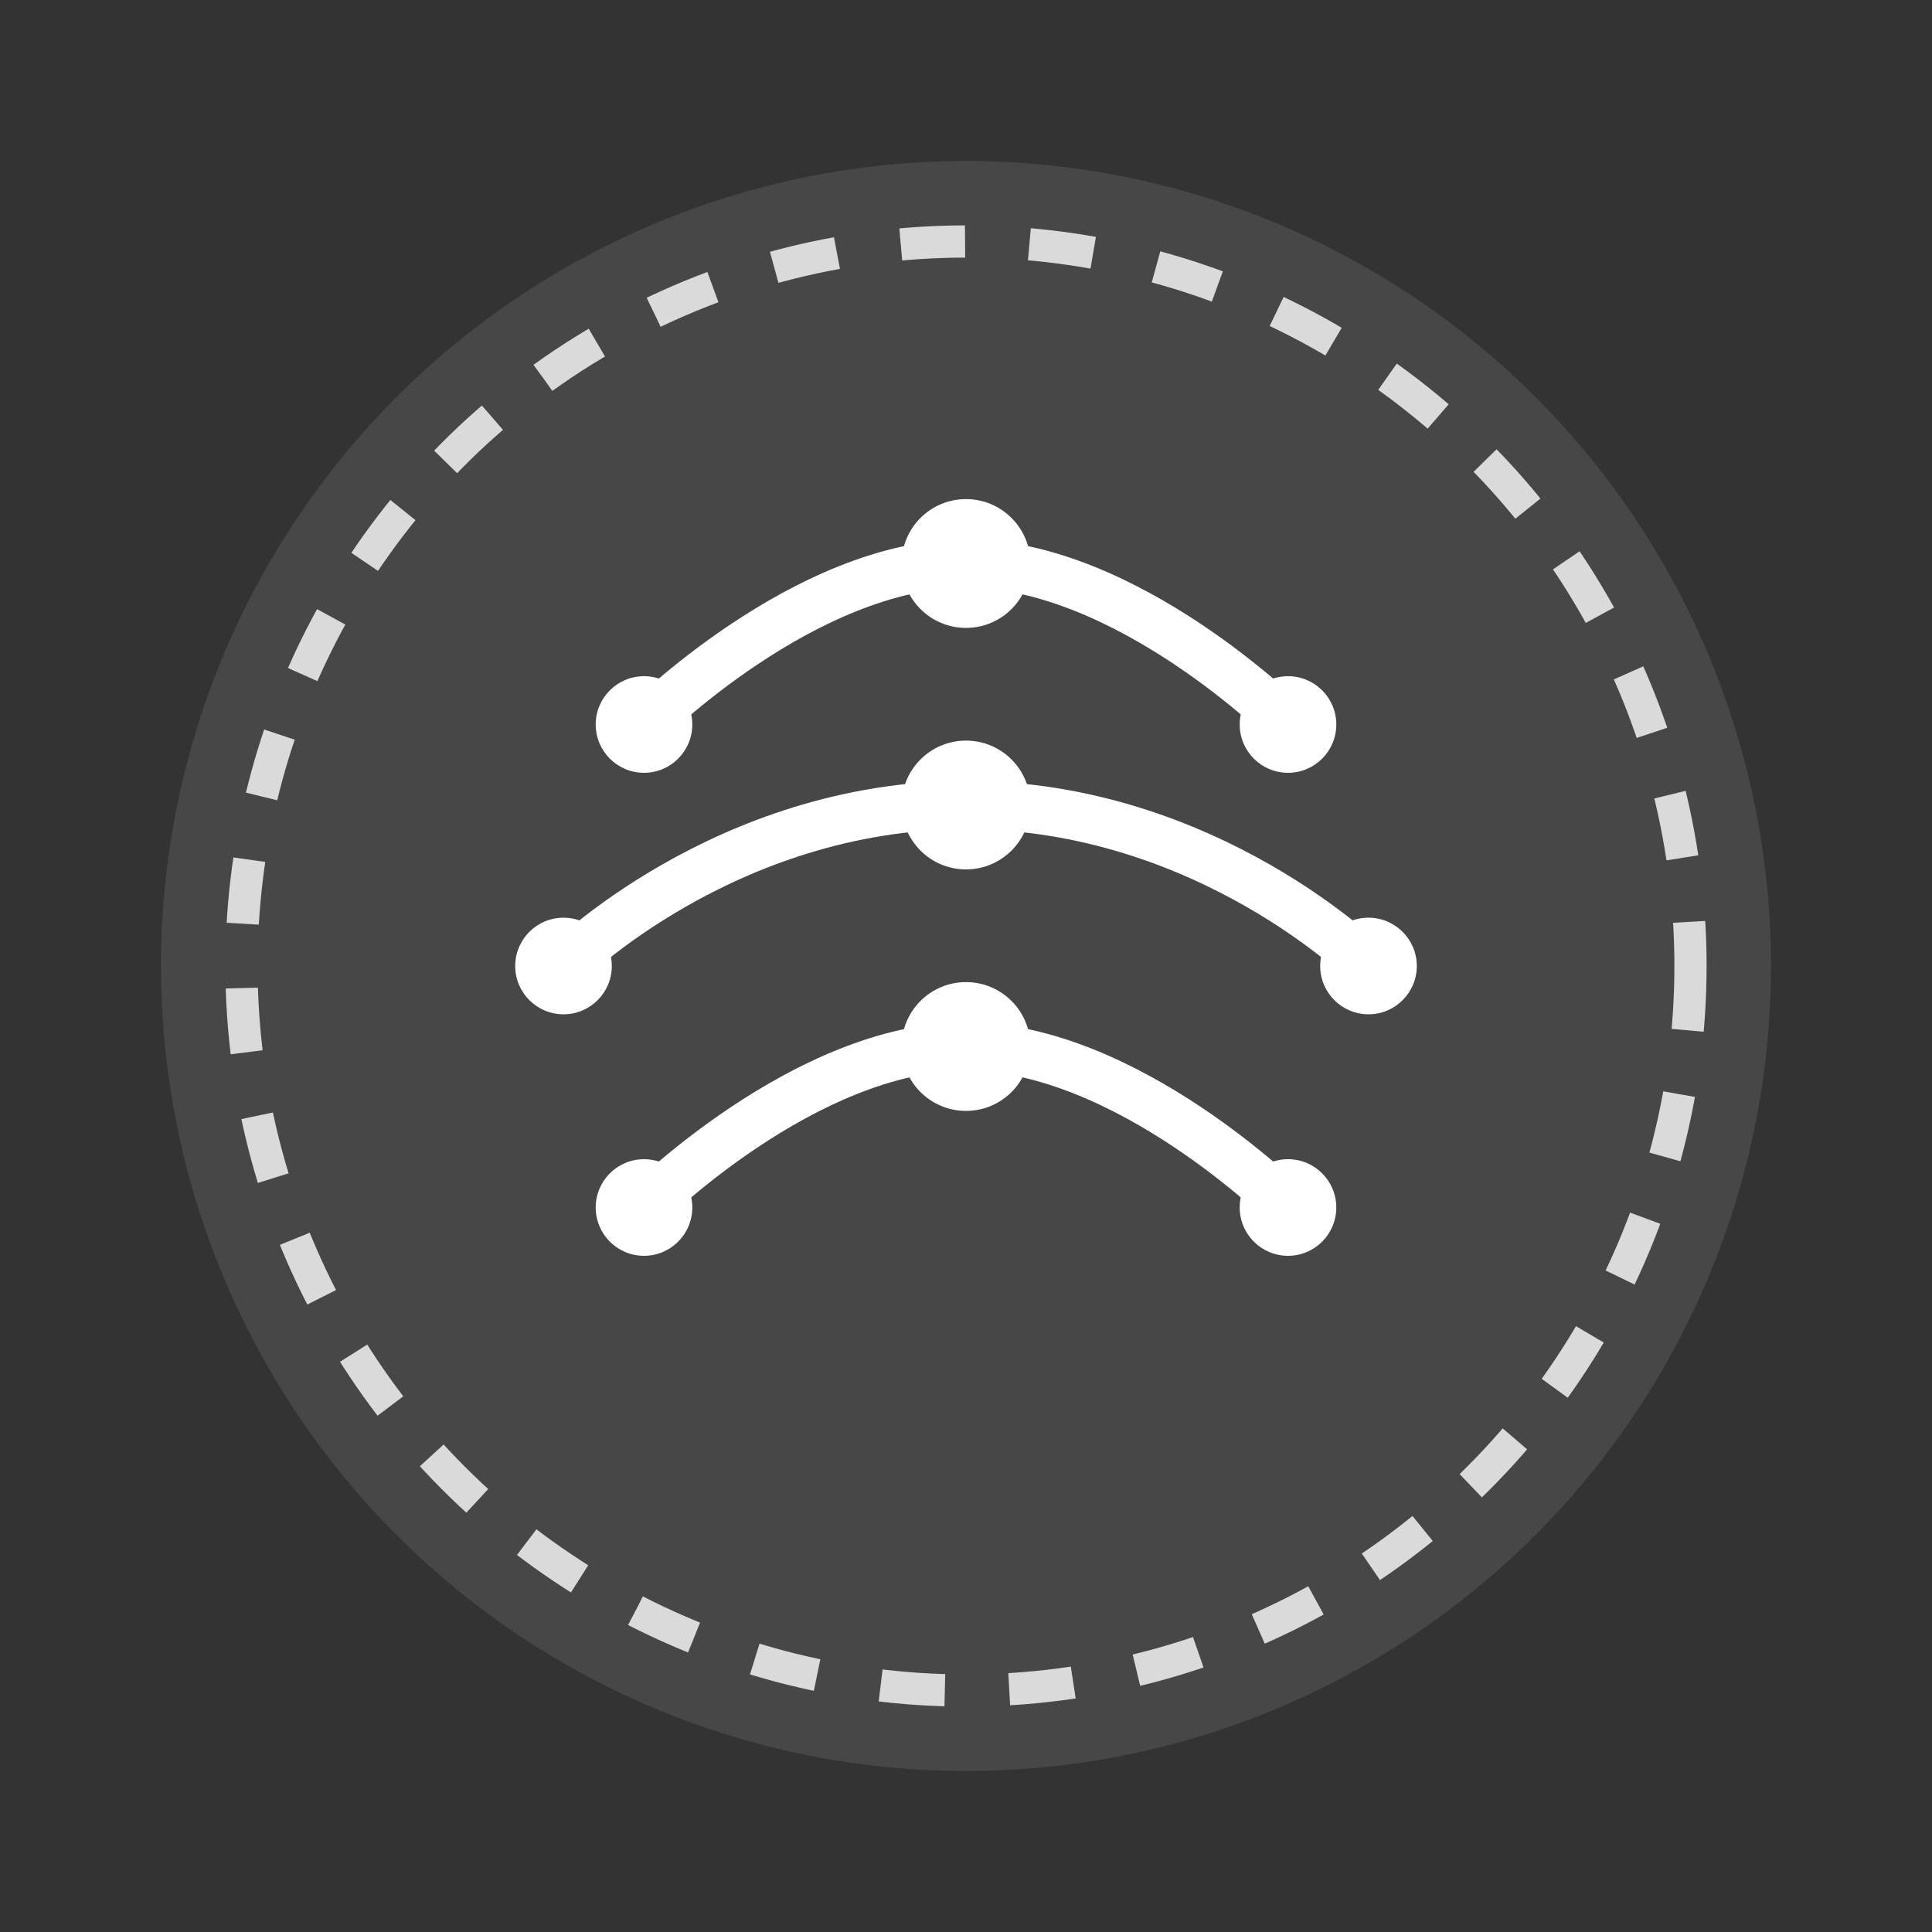 <?xml version="1.0" encoding="UTF-8"?>
<svg width="220" height="220" viewBox="0 0 120 120" fill="none" xmlns="http://www.w3.org/2000/svg">
  <rect x="0" y="0" width="120" height="120" fill="#333333" stroke="none"/>
  <!-- Main Circle -->
  <circle cx="60" cy="60" r="50" fill="white" opacity="0.1"/>
  
  <!-- Brain Circuit Pattern -->
  <path d="M40 45C40 45 50 35 60 35C70 35 80 45 80 45" 
        stroke="white" 
        stroke-width="3" 
        stroke-linecap="round"/>
  
  <path d="M35 60C35 60 45 50 60 50C75 50 85 60 85 60" 
        stroke="white" 
        stroke-width="3" 
        stroke-linecap="round"/>
  
  <path d="M40 75C40 75 50 65 60 65C70 65 80 75 80 75" 
        stroke="white" 
        stroke-width="3" 
        stroke-linecap="round"/>
  
  <!-- Connection Points -->
  <circle cx="60" cy="35" r="4" fill="white"/>
  <circle cx="60" cy="50" r="4" fill="white"/>
  <circle cx="60" cy="65" r="4" fill="white"/>
  
  <!-- Side Points -->
  <circle cx="40" cy="45" r="3" fill="white"/>
  <circle cx="80" cy="45" r="3" fill="white"/>
  <circle cx="35" cy="60" r="3" fill="white"/>
  <circle cx="85" cy="60" r="3" fill="white"/>
  <circle cx="40" cy="75" r="3" fill="white"/>
  <circle cx="80" cy="75" r="3" fill="white"/>
  
  <!-- Pulse Animation -->
  <circle cx="60" cy="60" r="45" 
          stroke="white" 
          stroke-width="2" 
          stroke-dasharray="4 4"
          opacity="0.8">
    <animateTransform
      attributeName="transform"
      type="rotate"
      from="0 60 60"
      to="360 60 60"
      dur="10s"
      repeatCount="indefinite"/>
  </circle>
</svg> 